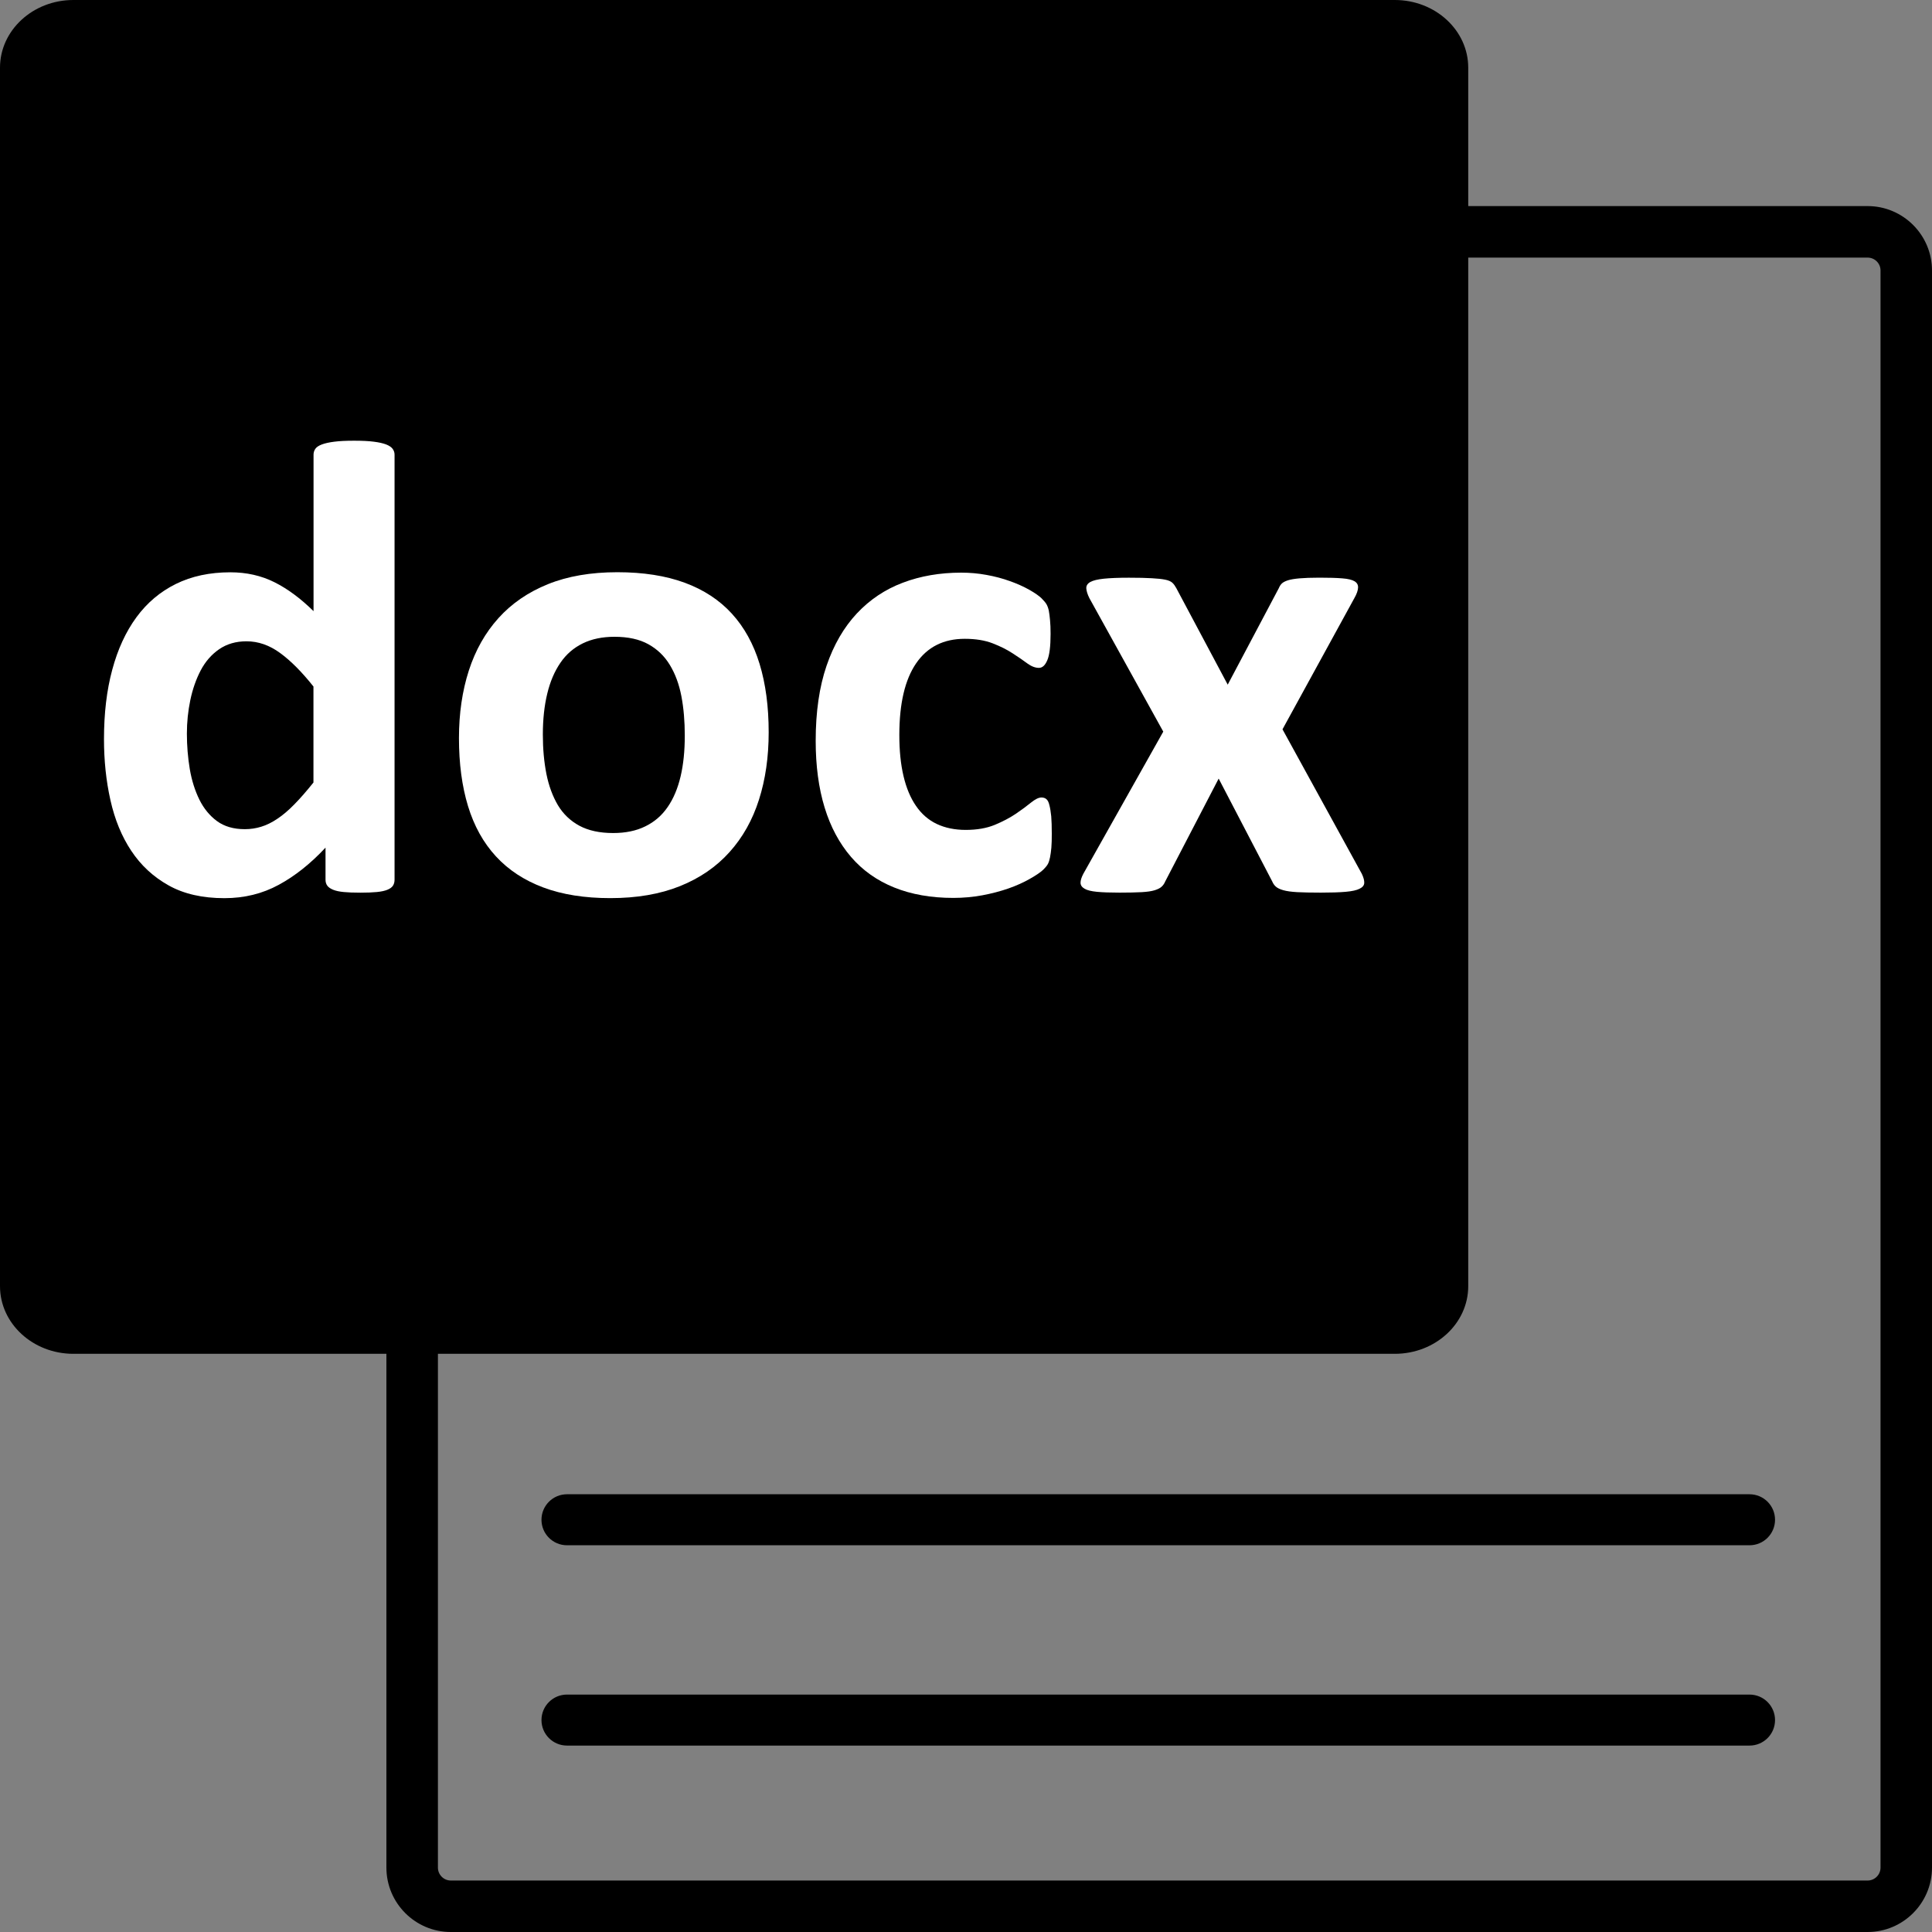 <?xml version="1.0" encoding="utf-8"?>
<!DOCTYPE svg PUBLIC "-//W3C//DTD SVG 1.1//EN" "http://www.w3.org/Graphics/SVG/1.1/DTD/svg11.dtd">
<svg version="1.1" xmlns="http://www.w3.org/2000/svg" xmlns:xlink="http://www.w3.org/1999/xlink" x="0px" y="0px" width="45px"
	 height="45px" viewBox="0 0 45 45" enable-background="new 0 0 45 45" xml:space="preserve">
<rect x="0" y="0" width="45" height="45" fill="#808080" stroke="none"/>
<g id="Ebene_1" display="none">
	<path display="inline" d="M35.25,30.782c0,0.895-0.788,1.619-1.762,1.619H1.762C0.79,32.401,0,31.677,0,30.782V1.62
		C0,0.725,0.79,0,1.762,0h31.726c0.974,0,1.762,0.725,1.762,1.62V30.782z"/>
	<path display="inline" d="M43.459,45H9.55c-0.851,0-1.542-0.691-1.542-1.542V5.234c0-0.85,0.692-1.542,1.542-1.542h33.909
		c0.85,0,1.541,0.691,1.541,1.542v38.224C45,44.309,44.309,45,43.459,45z M9.55,4.925c-0.171,0-0.31,0.139-0.31,0.309v38.224
		c0,0.171,0.139,0.31,0.31,0.31h33.909c0.17,0,0.309-0.139,0.309-0.31V5.234c0-0.17-0.139-0.309-0.309-0.309H9.55z"/>
	<g display="inline">
		<path fill="#FFFFFF" d="M9.742,16.021c0,0.714-0.093,1.326-0.28,1.833c-0.187,0.508-0.455,0.922-0.804,1.244
			c-0.349,0.321-0.774,0.557-1.273,0.707s-1.095,0.226-1.786,0.226h-1.86c-0.132,0-0.244-0.039-0.333-0.118
			c-0.09-0.078-0.136-0.206-0.136-0.382V12.74c0-0.177,0.045-0.305,0.136-0.382c0.09-0.079,0.202-0.118,0.333-0.118h1.999
			c0.694,0,1.283,0.081,1.767,0.244c0.484,0.163,0.892,0.404,1.222,0.723c0.332,0.319,0.583,0.714,0.756,1.183
			C9.655,14.859,9.742,15.403,9.742,16.021z M8.104,16.075c0-0.37-0.043-0.713-0.13-1.03c-0.086-0.317-0.225-0.592-0.416-0.825
			s-0.435-0.415-0.734-0.545S6.133,13.48,5.647,13.48h-0.8v5.298h0.825c0.434,0,0.798-0.056,1.096-0.168
			c0.297-0.113,0.544-0.282,0.743-0.509c0.199-0.227,0.348-0.509,0.446-0.846C8.055,16.918,8.104,16.524,8.104,16.075z"/>
		<path fill="#FFFFFF" d="M18.174,16.045c0,0.646-0.081,1.224-0.241,1.734s-0.4,0.942-0.716,1.297
			c-0.317,0.355-0.71,0.626-1.177,0.813c-0.468,0.187-1.009,0.28-1.623,0.28c-0.606,0-1.135-0.079-1.586-0.237
			c-0.452-0.159-0.828-0.401-1.129-0.726c-0.301-0.326-0.527-0.739-0.678-1.241c-0.15-0.501-0.225-1.096-0.225-1.782
			c0-0.63,0.08-1.197,0.241-1.701c0.16-0.503,0.399-0.932,0.716-1.285s0.709-0.625,1.177-0.813c0.468-0.189,1.011-0.283,1.629-0.283
			c0.59,0,1.11,0.079,1.563,0.235c0.452,0.156,0.829,0.397,1.132,0.723c0.303,0.325,0.532,0.735,0.687,1.231
			C18.097,14.785,18.174,15.37,18.174,16.045z M16.512,16.129c0-0.41-0.032-0.782-0.096-1.117c-0.064-0.335-0.174-0.622-0.328-0.861
			c-0.155-0.238-0.36-0.423-0.617-0.554c-0.257-0.13-0.578-0.195-0.963-0.195c-0.389,0-0.714,0.073-0.975,0.22
			c-0.261,0.146-0.472,0.342-0.632,0.587c-0.161,0.245-0.274,0.531-0.34,0.858s-0.099,0.673-0.099,1.039
			c0,0.426,0.032,0.808,0.096,1.147c0.064,0.339,0.172,0.629,0.325,0.87c0.153,0.241,0.358,0.424,0.614,0.551
			c0.257,0.126,0.58,0.19,0.97,0.19c0.389,0,0.714-0.073,0.975-0.217c0.261-0.145,0.472-0.341,0.632-0.59s0.274-0.539,0.34-0.87
			C16.479,16.855,16.512,16.502,16.512,16.129z"/>
		<path fill="#FFFFFF" d="M25.016,18.85c0,0.101-0.002,0.186-0.008,0.256s-0.016,0.13-0.027,0.18
			c-0.012,0.05-0.027,0.094-0.049,0.13c-0.02,0.036-0.051,0.078-0.096,0.124c-0.045,0.046-0.129,0.105-0.256,0.177
			c-0.127,0.073-0.281,0.142-0.465,0.208c-0.182,0.067-0.391,0.122-0.625,0.166s-0.489,0.066-0.761,0.066
			c-0.534,0-1.016-0.082-1.446-0.247s-0.794-0.41-1.095-0.738c-0.301-0.327-0.532-0.735-0.692-1.225
			c-0.161-0.49-0.241-1.06-0.241-1.71c0-0.662,0.088-1.25,0.265-1.764c0.177-0.514,0.423-0.945,0.74-1.294
			c0.317-0.35,0.697-0.614,1.141-0.795c0.443-0.181,0.933-0.271,1.466-0.271c0.217,0,0.426,0.018,0.627,0.054
			c0.199,0.036,0.385,0.083,0.555,0.142c0.172,0.058,0.326,0.125,0.461,0.202c0.137,0.076,0.232,0.142,0.287,0.196
			s0.092,0.099,0.111,0.135s0.035,0.082,0.049,0.138c0.012,0.057,0.02,0.123,0.025,0.199s0.01,0.17,0.01,0.283
			c0,0.121-0.004,0.223-0.012,0.307c-0.008,0.084-0.021,0.153-0.043,0.205c-0.02,0.052-0.043,0.09-0.072,0.114
			c-0.027,0.024-0.061,0.037-0.096,0.037c-0.061,0-0.137-0.036-0.229-0.105c-0.094-0.07-0.213-0.148-0.357-0.235
			c-0.148-0.086-0.322-0.165-0.525-0.235s-0.443-0.105-0.725-0.105c-0.309,0-0.585,0.063-0.828,0.19
			c-0.243,0.126-0.45,0.307-0.621,0.542c-0.17,0.235-0.3,0.519-0.388,0.852c-0.088,0.333-0.132,0.708-0.132,1.125
			c0,0.458,0.047,0.854,0.141,1.189c0.094,0.335,0.229,0.611,0.404,0.828c0.174,0.216,0.385,0.378,0.632,0.484
			s0.524,0.16,0.834,0.16c0.28,0,0.524-0.033,0.728-0.099c0.205-0.067,0.381-0.14,0.527-0.22c0.146-0.08,0.268-0.152,0.361-0.216
			c0.094-0.064,0.168-0.097,0.219-0.097c0.041,0,0.074,0.008,0.098,0.024c0.023,0.017,0.045,0.048,0.061,0.096
			c0.016,0.048,0.027,0.116,0.035,0.202C25.012,18.591,25.016,18.706,25.016,18.85z"/>
		<path fill="#FFFFFF" d="M31.828,19.434c0.072,0.141,0.119,0.253,0.143,0.337c0.021,0.084,0.008,0.148-0.039,0.193
			c-0.049,0.044-0.135,0.072-0.264,0.084c-0.125,0.012-0.301,0.018-0.525,0.018c-0.189,0-0.338-0.004-0.445-0.012
			c-0.109-0.008-0.195-0.021-0.256-0.04c-0.063-0.018-0.107-0.043-0.137-0.075c-0.027-0.032-0.051-0.073-0.07-0.121l-1.463-2.812
			l-1.459,2.812c-0.023,0.048-0.049,0.088-0.078,0.121c-0.027,0.032-0.072,0.057-0.135,0.075c-0.063,0.019-0.148,0.031-0.26,0.04
			c-0.109,0.008-0.256,0.012-0.436,0.012c-0.209,0-0.371-0.006-0.486-0.018c-0.113-0.012-0.189-0.041-0.23-0.084
			c-0.039-0.044-0.047-0.108-0.023-0.193c0.023-0.084,0.074-0.197,0.15-0.337l1.865-3.401l-1.732-3.197
			c-0.072-0.144-0.121-0.26-0.148-0.346c-0.025-0.086-0.016-0.15,0.031-0.192c0.045-0.042,0.131-0.068,0.254-0.078
			c0.125-0.01,0.301-0.015,0.531-0.015c0.189,0,0.338,0.004,0.447,0.012c0.111,0.008,0.199,0.021,0.264,0.039
			c0.063,0.018,0.107,0.043,0.135,0.075c0.025,0.032,0.051,0.072,0.074,0.121l1.367,2.577l1.332-2.577
			c0.023-0.048,0.049-0.088,0.074-0.121s0.068-0.057,0.127-0.075c0.057-0.018,0.139-0.031,0.24-0.039s0.244-0.012,0.424-0.012
			c0.201,0,0.359,0.005,0.477,0.015c0.115,0.01,0.195,0.037,0.24,0.082c0.045,0.043,0.055,0.108,0.033,0.192
			c-0.021,0.084-0.068,0.199-0.135,0.343l-1.734,3.18L31.828,19.434z"/>
	</g>
	<path display="inline" d="M40.632,36.755H12.33c-0.336,0-0.61-0.273-0.61-0.61c0-0.338,0.273-0.61,0.61-0.61h28.302
		c0.338,0,0.61,0.272,0.61,0.61C41.242,36.481,40.97,36.755,40.632,36.755z"/>
	<path display="inline" d="M40.632,40.522H12.33c-0.336,0-0.61-0.273-0.61-0.611c0-0.337,0.273-0.61,0.61-0.61h28.302
		c0.338,0,0.61,0.273,0.61,0.61C41.242,40.249,40.97,40.522,40.632,40.522z"/>
</g>
<g id="Ebene_2">
	<path d="M34.198,29.957c0,0.871-0.766,1.576-1.711,1.576H1.709C0.766,31.533,0,30.828,0,29.957V1.577C0,0.706,0.766,0,1.709,0
		h30.778c0.945,0,1.711,0.706,1.711,1.577V29.957z"/>
	<path d="M43.5,45h-33C9.673,45,9,44.327,9,43.5V6.3c0-0.827,0.673-1.5,1.5-1.5h33c0.827,0,1.5,0.673,1.5,1.5v37.2
		C45,44.327,44.327,45,43.5,45z M10.5,6c-0.166,0-0.3,0.135-0.3,0.3v37.2c0,0.166,0.135,0.301,0.3,0.301h33
		c0.166,0,0.301-0.135,0.301-0.301V6.3c0-0.166-0.135-0.3-0.301-0.3H10.5z"/>
	<g>
		<path fill="#FFFFFF" d="M9.19,20.49c0,0.055-0.013,0.102-0.038,0.14c-0.025,0.038-0.068,0.069-0.128,0.094
			c-0.061,0.025-0.143,0.043-0.246,0.053c-0.103,0.01-0.23,0.015-0.381,0.015c-0.161,0-0.292-0.005-0.392-0.015
			c-0.102-0.01-0.183-0.027-0.246-0.053s-0.108-0.057-0.135-0.094c-0.028-0.038-0.042-0.084-0.042-0.14v-0.747
			c-0.347,0.372-0.71,0.661-1.091,0.867c-0.379,0.206-0.8,0.31-1.264,0.31c-0.513,0-0.947-0.099-1.301-0.298
			c-0.354-0.198-0.644-0.466-0.868-0.804c-0.224-0.336-0.385-0.73-0.486-1.181c-0.101-0.45-0.15-0.924-0.15-1.422
			c0-0.599,0.063-1.137,0.192-1.614c0.128-0.478,0.316-0.886,0.563-1.223c0.246-0.336,0.553-0.596,0.92-0.777
			c0.367-0.181,0.789-0.271,1.268-0.271c0.377,0,0.718,0.077,1.025,0.23c0.307,0.153,0.611,0.378,0.913,0.675V10.59
			c0-0.05,0.014-0.095,0.042-0.136c0.027-0.04,0.078-0.074,0.152-0.102c0.072-0.027,0.169-0.049,0.29-0.064
			c0.121-0.016,0.274-0.023,0.46-0.023c0.187,0,0.34,0.007,0.46,0.023c0.121,0.015,0.216,0.037,0.287,0.064
			c0.071,0.028,0.121,0.062,0.151,0.102c0.03,0.041,0.045,0.086,0.045,0.136V20.49z M7.303,15.993
			c-0.271-0.342-0.532-0.604-0.781-0.785c-0.248-0.181-0.508-0.271-0.78-0.271c-0.247,0-0.459,0.062-0.638,0.185
			c-0.178,0.123-0.322,0.288-0.43,0.494c-0.108,0.207-0.188,0.437-0.241,0.69c-0.053,0.254-0.08,0.515-0.08,0.781
			c0,0.282,0.023,0.557,0.067,0.823c0.045,0.267,0.121,0.504,0.223,0.713c0.103,0.208,0.24,0.376,0.411,0.502
			c0.171,0.125,0.387,0.188,0.649,0.188c0.131,0,0.258-0.019,0.381-0.057c0.123-0.037,0.249-0.099,0.376-0.185
			c0.129-0.085,0.26-0.197,0.396-0.336c0.136-0.138,0.284-0.308,0.445-0.509V15.993z"/>
		<path fill="#FFFFFF" d="M17.904,17.057c0,0.574-0.075,1.097-0.226,1.569c-0.15,0.473-0.379,0.88-0.687,1.222
			c-0.307,0.342-0.691,0.606-1.154,0.792s-1.004,0.279-1.623,0.279c-0.599,0-1.119-0.083-1.562-0.249
			c-0.443-0.166-0.811-0.408-1.102-0.725c-0.292-0.317-0.508-0.707-0.649-1.169c-0.141-0.463-0.211-0.991-0.211-1.584
			c0-0.574,0.077-1.099,0.23-1.574c0.154-0.475,0.384-0.882,0.691-1.222c0.307-0.34,0.69-0.603,1.15-0.789
			c0.46-0.186,1-0.279,1.618-0.279c0.604,0,1.127,0.082,1.57,0.245c0.443,0.164,0.809,0.404,1.098,0.721
			c0.289,0.317,0.504,0.707,0.645,1.169C17.834,15.928,17.904,16.459,17.904,17.057z M15.95,17.133c0-0.333-0.026-0.638-0.079-0.917
			c-0.054-0.28-0.143-0.521-0.269-0.728c-0.125-0.207-0.292-0.367-0.501-0.483c-0.209-0.116-0.472-0.173-0.789-0.173
			c-0.282,0-0.528,0.051-0.739,0.154c-0.212,0.104-0.386,0.254-0.521,0.453c-0.136,0.199-0.238,0.437-0.305,0.716
			c-0.068,0.279-0.103,0.598-0.103,0.955c0,0.332,0.028,0.637,0.083,0.917c0.056,0.279,0.146,0.521,0.268,0.728
			c0.124,0.206,0.292,0.366,0.502,0.479c0.211,0.113,0.473,0.169,0.785,0.169c0.287,0,0.536-0.051,0.747-0.155
			c0.212-0.103,0.386-0.252,0.521-0.449c0.136-0.196,0.236-0.434,0.302-0.713S15.95,17.49,15.95,17.133z"/>
		<path fill="#FFFFFF" d="M24.498,19.419c0,0.131-0.002,0.24-0.01,0.328c-0.008,0.088-0.019,0.162-0.031,0.223
			c-0.012,0.061-0.027,0.109-0.046,0.147c-0.017,0.037-0.057,0.085-0.115,0.143c-0.061,0.058-0.164,0.128-0.311,0.211
			c-0.145,0.083-0.312,0.158-0.497,0.223c-0.187,0.065-0.389,0.118-0.607,0.159c-0.219,0.04-0.444,0.061-0.675,0.061
			c-0.518,0-0.978-0.081-1.377-0.242c-0.4-0.161-0.736-0.398-1.007-0.713s-0.477-0.698-0.615-1.15
			c-0.139-0.453-0.208-0.972-0.208-1.555c0-0.674,0.085-1.256,0.253-1.747s0.404-0.896,0.706-1.219
			c0.302-0.322,0.658-0.56,1.071-0.716c0.413-0.156,0.865-0.234,1.358-0.234c0.202,0,0.398,0.017,0.592,0.053
			c0.194,0.035,0.375,0.083,0.543,0.144c0.169,0.06,0.32,0.128,0.454,0.203c0.133,0.076,0.226,0.142,0.282,0.196
			c0.055,0.056,0.095,0.102,0.117,0.14c0.021,0.038,0.04,0.086,0.053,0.146c0.012,0.061,0.021,0.135,0.029,0.223
			c0.009,0.088,0.013,0.195,0.013,0.321c0,0.292-0.026,0.497-0.077,0.615c-0.05,0.118-0.114,0.177-0.195,0.177
			c-0.085,0-0.176-0.035-0.272-0.105c-0.094-0.07-0.207-0.148-0.339-0.233c-0.131-0.086-0.286-0.164-0.467-0.234
			c-0.182-0.07-0.398-0.105-0.649-0.105c-0.493,0-0.871,0.19-1.132,0.57c-0.261,0.38-0.392,0.937-0.392,1.671
			c0,0.363,0.032,0.682,0.098,0.959c0.065,0.276,0.163,0.508,0.291,0.693c0.128,0.187,0.289,0.327,0.482,0.419
			c0.194,0.092,0.419,0.139,0.675,0.139c0.261,0,0.486-0.039,0.676-0.117c0.188-0.078,0.353-0.165,0.494-0.26
			c0.141-0.096,0.258-0.183,0.353-0.261c0.098-0.078,0.176-0.117,0.243-0.117c0.044,0,0.083,0.013,0.113,0.038
			c0.03,0.025,0.055,0.072,0.07,0.14c0.018,0.067,0.032,0.154,0.043,0.26C24.494,19.117,24.498,19.253,24.498,19.419z"/>
		<path fill="#FFFFFF" d="M31.72,20.354c0.04,0.085,0.059,0.156,0.056,0.211c-0.002,0.055-0.038,0.101-0.108,0.135
			c-0.07,0.036-0.178,0.059-0.325,0.072c-0.146,0.013-0.34,0.019-0.579,0.019c-0.229,0-0.41-0.004-0.547-0.011
			c-0.14-0.008-0.249-0.023-0.325-0.045c-0.079-0.022-0.136-0.05-0.174-0.083c-0.038-0.033-0.066-0.075-0.087-0.125l-1.246-2.392
			l-1.243,2.392c-0.021,0.05-0.048,0.092-0.085,0.125c-0.034,0.033-0.089,0.06-0.161,0.083s-0.176,0.038-0.305,0.045
			c-0.132,0.007-0.304,0.011-0.513,0.011c-0.223,0-0.397-0.006-0.529-0.019c-0.131-0.013-0.227-0.036-0.287-0.072
			c-0.061-0.035-0.092-0.08-0.094-0.135s0.02-0.126,0.064-0.211l1.863-3.313l-1.721-3.109c-0.045-0.09-0.068-0.167-0.072-0.23
			c-0.002-0.063,0.03-0.111,0.095-0.147c0.066-0.036,0.17-0.061,0.313-0.076c0.144-0.015,0.339-0.023,0.585-0.023
			c0.223,0,0.398,0.004,0.532,0.012c0.133,0.007,0.237,0.018,0.314,0.034c0.075,0.015,0.13,0.039,0.165,0.071
			s0.064,0.074,0.092,0.125l1.198,2.249l1.191-2.249c0.016-0.041,0.039-0.076,0.068-0.106c0.031-0.03,0.08-0.055,0.145-0.076
			c0.064-0.02,0.154-0.035,0.268-0.045c0.113-0.01,0.267-0.016,0.465-0.016c0.221,0,0.397,0.005,0.53,0.016
			c0.134,0.01,0.229,0.033,0.287,0.068s0.085,0.084,0.082,0.147c-0.002,0.063-0.029,0.145-0.086,0.245l-1.674,3.056L31.72,20.354z"
			/>
	</g>
	<path d="M40.75,35.992H13.206c-0.328,0-0.594-0.266-0.594-0.594s0.266-0.594,0.594-0.594H40.75c0.328,0,0.594,0.266,0.594,0.594
		S41.078,35.992,40.75,35.992z"/>
	<path d="M40.75,40.658H13.206c-0.328,0-0.594-0.266-0.594-0.594s0.266-0.594,0.594-0.594H40.75c0.328,0,0.594,0.266,0.594,0.594
		S41.078,40.658,40.75,40.658z"/>
</g>
<g id="Ebene_3">
</g>
</svg>
